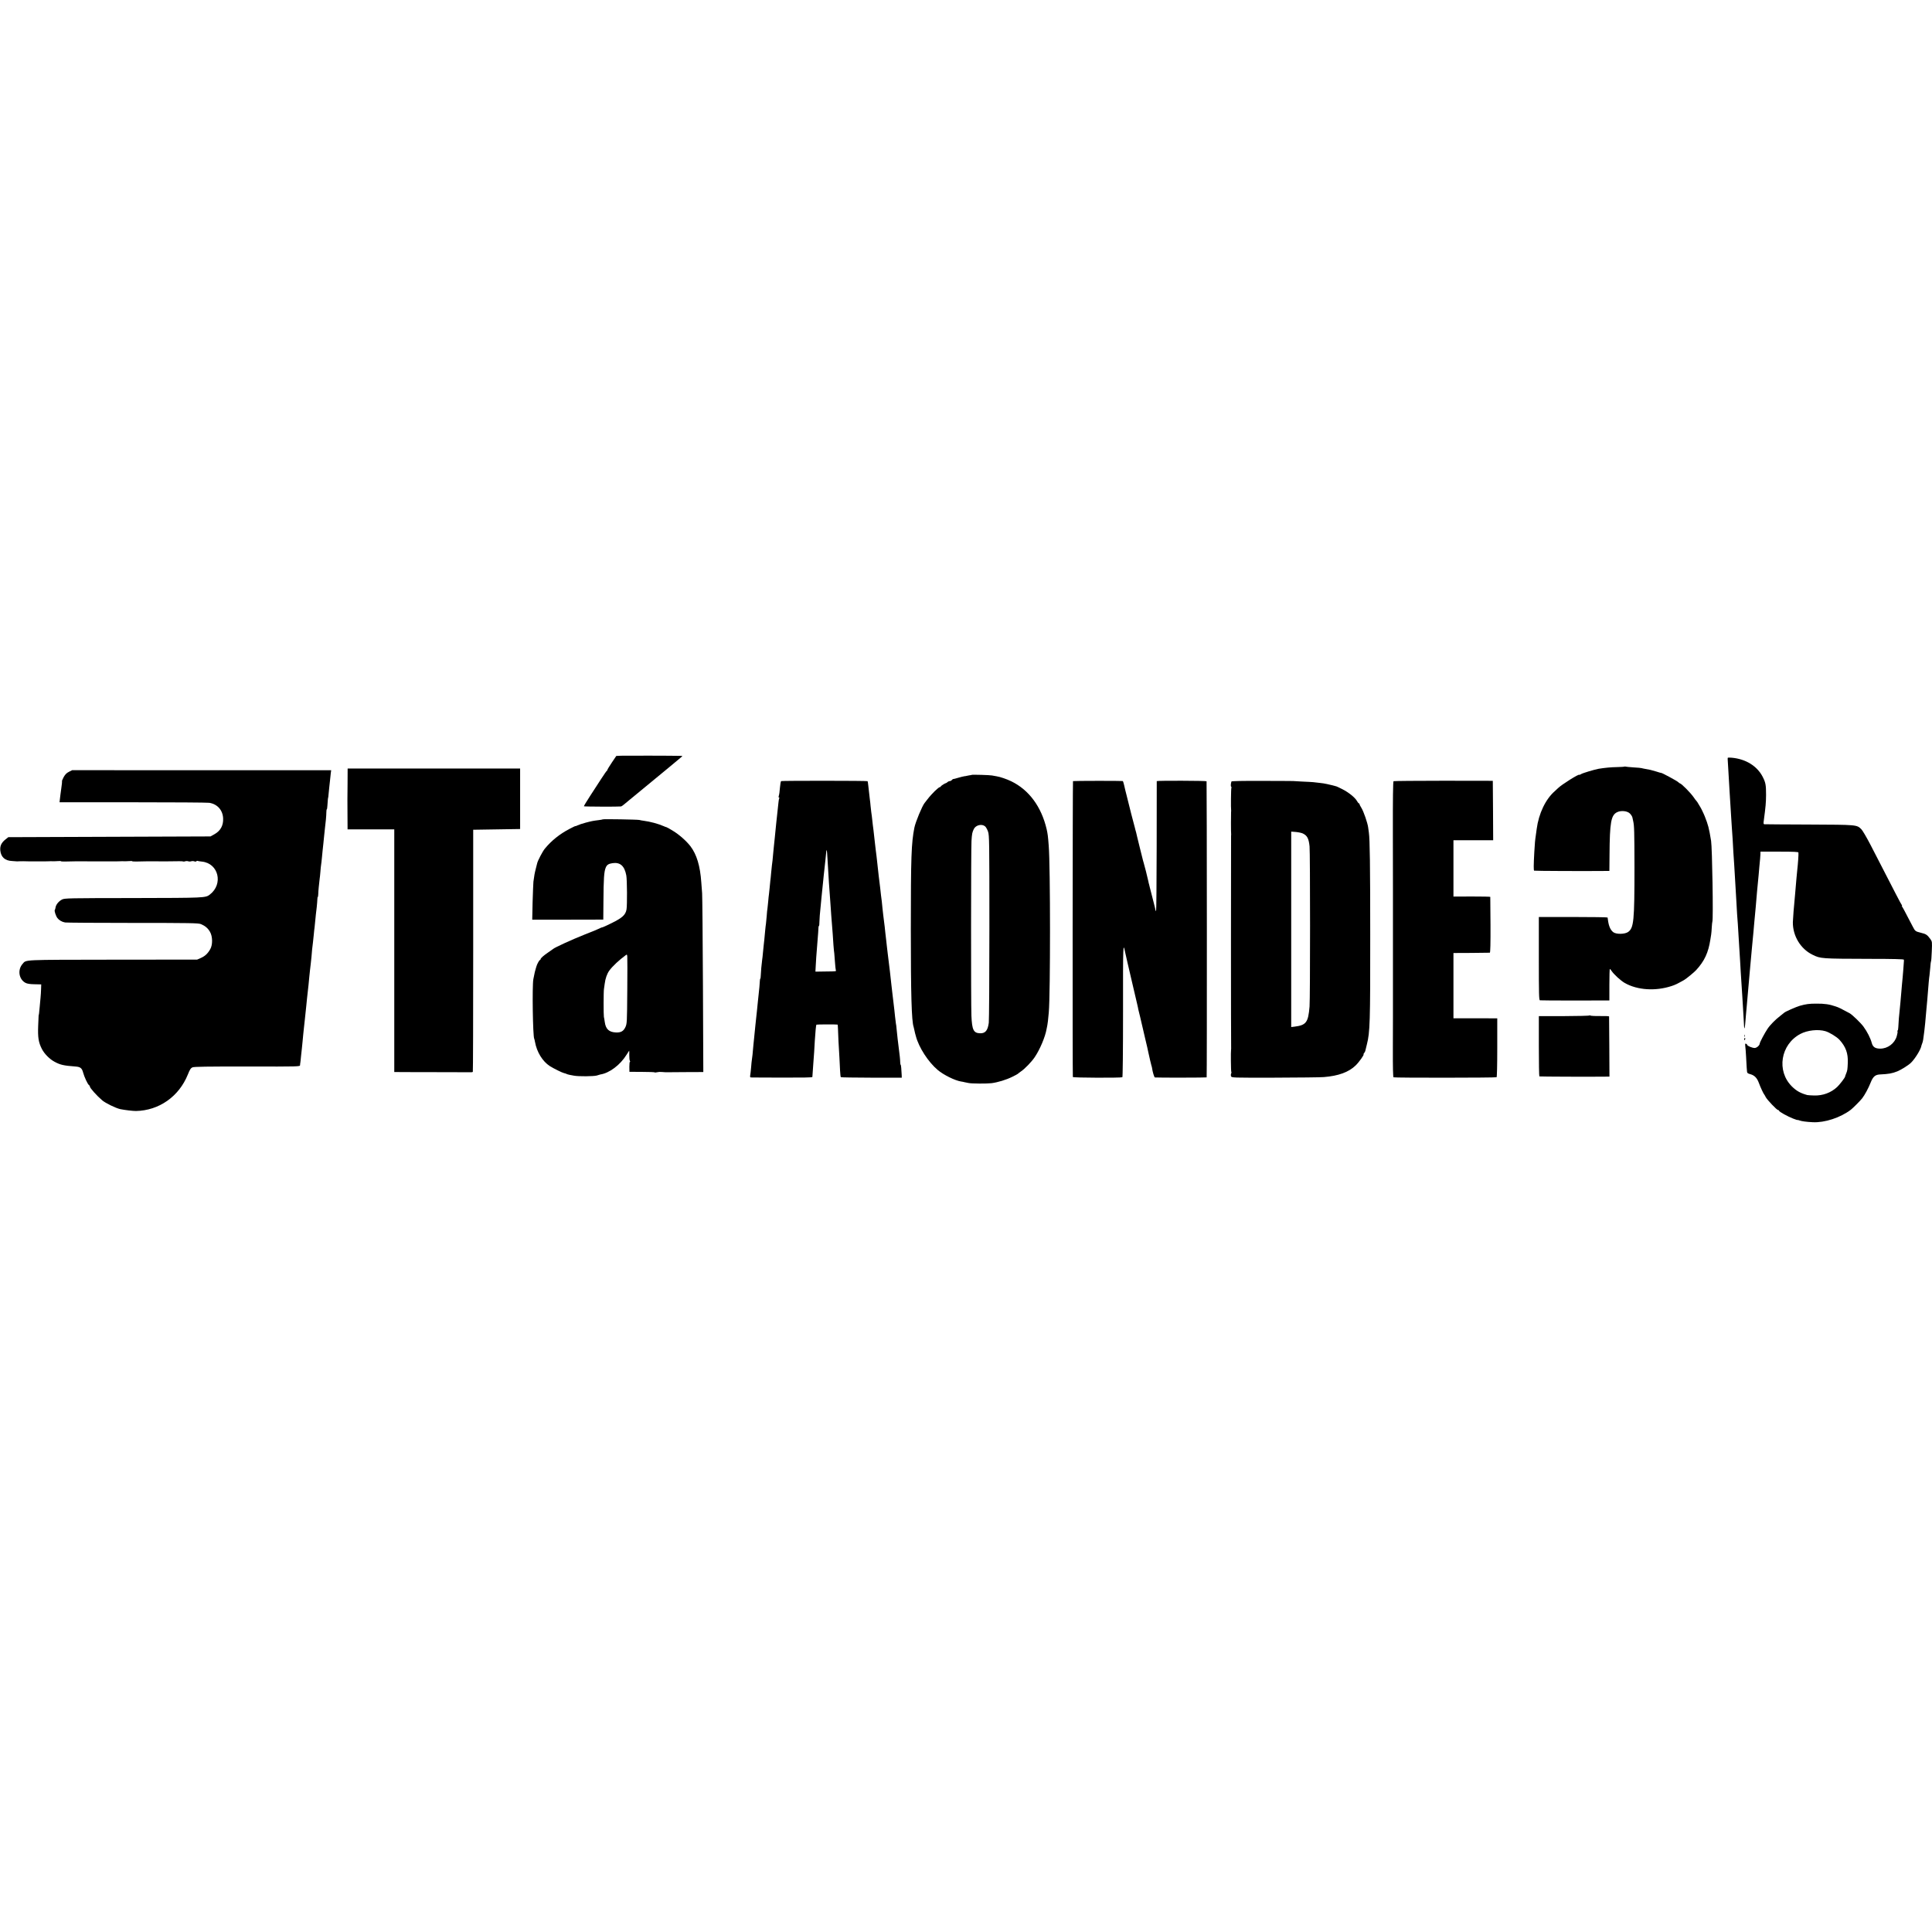 <?xml version="1.0" standalone="no"?>
<!DOCTYPE svg PUBLIC "-//W3C//DTD SVG 20010904//EN"
 "http://www.w3.org/TR/2001/REC-SVG-20010904/DTD/svg10.dtd">
<svg version="1.0" xmlns="http://www.w3.org/2000/svg"
 width="2602pt" height="2602pt" viewBox="0 0 2602 2602"
 preserveAspectRatio="xMidYMid meet">
<g transform="translate(0,2602) scale(0.1,-0.1)"
fill="#000000" stroke="none">
<path d="M8362 15842 l-62 -3 -60 -89 c-33 -49 -60 -94 -60 -99 0 -5 -3 -11
-8 -13 -4 -1 -36 -48 -72 -103 -35 -55 -103 -160 -152 -234 -48 -74 -86 -137
-84 -140 4 -5 467 -7 501 -2 6 1 24 14 42 29 17 15 48 41 70 58 38 31 450 371
488 402 11 9 58 48 105 87 47 38 94 78 104 87 20 18 20 18 0 18 -123 3 -764 4
-812 2z"/>
<path d="M23269 15813 c-1 -5 -1 -11 -1 -15 1 -3 4 -55 7 -115 8 -148 13 -228
19 -325 6 -84 12 -181 21 -338 3 -47 7 -110 9 -140 3 -30 7 -102 11 -160 3
-58 8 -139 10 -180 3 -41 8 -115 11 -165 3 -49 7 -117 9 -150 4 -70 14 -239
20 -340 6 -118 14 -247 20 -310 3 -33 7 -107 10 -165 6 -102 10 -166 21 -340
3 -47 7 -110 8 -140 4 -64 17 -267 21 -325 2 -22 6 -96 10 -165 4 -69 9 -145
10 -170 2 -25 3 -58 4 -74 1 -16 3 -27 6 -25 4 5 11 62 20 189 4 41 8 91 10
110 2 19 6 71 10 115 9 105 12 137 19 215 3 36 8 92 11 125 3 33 7 78 9 100 4
36 9 88 21 230 3 28 7 70 9 95 3 25 7 77 11 115 3 39 7 90 10 115 8 83 17 185
21 225 6 85 28 324 39 430 2 17 6 68 10 115 4 47 9 94 10 105 1 11 3 37 4 58
l1 37 255 0 c197 0 255 -3 256 -12 3 -25 -6 -151 -16 -238 -2 -19 -7 -71 -11
-115 -9 -107 -11 -128 -18 -210 -16 -161 -29 -330 -30 -375 -2 -184 103 -359
264 -438 110 -54 113 -54 783 -56 300 0 447 -4 448 -11 1 -5 1 -12 1 -15 -1
-29 -15 -201 -17 -220 -2 -14 -6 -61 -10 -105 -4 -44 -9 -97 -10 -117 -2 -20
-7 -72 -10 -115 -4 -43 -8 -89 -10 -103 -6 -41 -18 -192 -19 -237 -1 -24 -5
-43 -9 -43 -5 0 -5 -5 -2 -10 4 -6 -1 -35 -10 -66 -28 -97 -121 -167 -222
-167 -67 0 -99 21 -114 75 -17 65 -61 152 -113 223 -36 49 -152 161 -186 179
-116 63 -145 77 -187 91 -84 29 -149 39 -263 38 -94 0 -138 -6 -220 -29 -51
-15 -199 -80 -210 -93 -3 -3 -30 -25 -60 -48 -58 -44 -133 -120 -165 -169 -38
-56 -105 -183 -105 -198 -1 -24 -37 -57 -65 -60 -31 -3 -105 28 -105 43 0 5
-7 11 -15 14 -11 5 -13 -1 -10 -31 3 -20 8 -84 11 -142 3 -58 7 -123 8 -145 2
-22 4 -49 5 -60 1 -16 12 -24 44 -32 57 -16 91 -51 116 -120 21 -57 61 -143
71 -153 3 -3 12 -18 20 -35 19 -37 150 -175 167 -175 7 0 13 -4 13 -10 0 -12
113 -75 189 -105 34 -13 61 -22 61 -20 0 3 12 0 28 -6 26 -10 93 -19 176 -23
161 -8 373 61 514 169 25 19 127 121 150 151 35 44 87 140 117 217 31 77 60
102 120 106 124 6 167 14 238 42 52 21 152 84 185 117 59 59 135 185 140 232
0 3 5 17 11 31 10 26 13 47 27 159 9 74 14 125 28 290 3 30 8 89 12 130 4 41
8 91 9 110 5 72 17 206 21 223 2 10 6 55 10 100 3 45 8 86 11 90 3 5 7 66 10
136 5 123 5 130 -18 162 -43 59 -59 70 -127 86 -76 19 -79 21 -111 83 -110
211 -134 257 -143 268 -6 6 -7 12 -3 12 4 0 3 6 -3 13 -11 13 -74 135 -421
810 -51 98 -106 192 -123 209 -62 61 -56 60 -703 63 -324 1 -596 3 -604 4 -11
1 -12 12 -6 54 25 187 29 234 30 342 0 134 -6 165 -45 242 -75 146 -228 241
-417 258 -29 3 -54 2 -54 -2z m1316 -3681 c54 -16 152 -76 188 -115 86 -94
118 -183 113 -310 -4 -95 -5 -103 -24 -150 -7 -16 -12 -31 -12 -35 0 -14 -72
-108 -108 -142 -83 -77 -192 -117 -308 -114 -43 1 -86 4 -94 6 -91 25 -145 55
-207 116 -210 209 -153 565 114 707 95 50 238 66 338 37z"/>
<path d="M21879 15695 c-3 -2 -47 -5 -99 -6 -84 -1 -171 -10 -250 -23 -59 -11
-217 -58 -237 -72 -13 -8 -23 -12 -23 -9 0 18 -239 -132 -286 -179 -12 -12
-32 -30 -45 -42 -123 -107 -216 -301 -243 -509 -3 -22 -8 -58 -11 -80 -11 -73
-14 -109 -21 -230 -10 -181 -10 -246 -2 -251 6 -4 687 -7 968 -4 l45 0 2 218
c3 438 20 534 103 574 52 25 135 17 170 -17 16 -15 32 -40 35 -54 3 -14 8 -37
11 -51 14 -61 16 -134 17 -620 0 -726 -9 -817 -86 -872 -44 -31 -159 -33 -199
-3 -39 30 -62 82 -73 170 -1 11 -3 23 -4 28 0 4 -209 7 -464 7 l-462 0 0 -559
c0 -490 2 -560 15 -563 8 -2 222 -3 475 -3 l460 1 0 212 c0 117 3 212 6 212 4
0 15 -12 24 -27 31 -46 123 -131 178 -162 169 -96 413 -112 629 -41 50 16 74
28 169 81 28 16 136 104 163 134 112 122 164 235 191 410 3 22 8 53 11 69 3
16 6 59 8 96 2 38 6 72 8 77 14 26 -2 994 -17 1088 -29 176 -39 213 -85 330
-12 32 -55 120 -60 125 -3 3 -13 21 -24 40 -10 19 -24 40 -30 45 -6 6 -24 29
-39 52 -40 57 -164 183 -183 183 -2 0 -14 9 -25 19 -19 17 -212 121 -224 121
-3 -1 -35 8 -71 20 -66 20 -87 25 -154 36 -19 3 -37 8 -41 9 -3 2 -52 7 -110
10 -57 4 -107 9 -110 11 -3 2 -8 2 -10 -1z"/>
<path d="M4681 15468 c-1 -112 -2 -210 -2 -218 1 -8 1 -102 1 -207 l1 -193
314 0 315 0 0 -1634 0 -1634 218 -1 c263 -1 204 -1 527 -1 149 -1 278 -1 289
-1 10 0 21 2 24 5 3 3 5 738 5 1633 l0 1628 316 5 316 5 0 407 0 408 -1161 0
-1162 0 -1 -202z"/>
<path d="M928 15625 c-31 -15 -50 -35 -70 -70 -14 -27 -25 -52 -23 -55 2 -4
-2 -49 -10 -101 -7 -52 -16 -114 -18 -139 l-5 -45 981 0 c540 0 1006 -3 1035
-7 109 -17 182 -98 187 -209 5 -96 -35 -169 -118 -215 l-52 -29 -550 -2 c-302
-2 -915 -4 -1362 -5 l-811 -3 -39 -31 c-55 -44 -75 -88 -69 -149 10 -89 63
-137 158 -141 35 -2 65 -4 68 -5 3 -1 10 0 15 1 6 1 36 1 68 1 31 -1 72 -2 90
-2 17 1 57 1 87 0 30 0 61 0 68 0 6 1 24 1 40 0 15 0 36 1 47 1 11 1 27 1 35
1 33 -2 77 0 108 2 17 2 32 1 32 -2 0 -3 28 -5 62 -4 59 2 109 3 151 3 9 0 28
0 42 0 14 0 32 0 40 0 8 0 26 0 40 0 14 0 31 -1 38 -1 6 0 39 0 72 0 60 1 79
1 185 0 30 0 61 0 68 0 6 1 24 1 40 0 15 0 36 1 47 1 11 1 27 1 35 1 33 -2 77
0 108 2 17 2 32 1 32 -2 0 -3 28 -5 62 -4 59 2 109 3 151 3 9 0 28 0 42 0 14
0 32 0 40 0 8 0 26 0 40 0 14 0 31 -1 38 -1 6 0 39 0 72 0 33 1 76 1 95 1 19
0 58 0 87 1 28 1 55 -1 60 -4 4 -2 17 -1 28 3 11 4 29 4 40 0 11 -4 29 -4 40
0 11 4 30 4 42 -1 13 -5 25 -4 28 2 4 5 10 7 14 5 4 -3 31 -7 59 -10 225 -22
293 -302 108 -444 -59 -45 -63 -45 -1031 -47 -872 -1 -922 -2 -958 -19 -45
-22 -84 -70 -89 -108 -2 -15 -7 -30 -10 -33 -9 -10 12 -77 34 -108 22 -30 61
-53 104 -61 16 -3 426 -6 911 -6 773 0 886 -2 919 -16 57 -24 94 -55 122 -104
36 -61 38 -175 3 -234 -34 -60 -70 -93 -126 -118 l-50 -22 -1135 -1 c-1237 -2
-1164 2 -1216 -57 -70 -79 -51 -207 39 -255 22 -12 60 -18 122 -19 l90 -2 -2
-63 c-1 -35 -4 -86 -7 -114 -3 -27 -8 -86 -12 -130 -6 -73 -11 -110 -14 -110
0 0 -3 -64 -6 -141 -6 -155 4 -222 50 -312 33 -64 102 -135 169 -171 79 -43
124 -53 285 -65 65 -5 86 -22 102 -84 16 -59 61 -154 77 -165 7 -4 13 -13 13
-20 0 -20 95 -126 166 -186 44 -38 184 -106 244 -119 58 -12 169 -25 210 -25
311 6 580 194 700 492 27 68 39 86 62 96 23 9 199 12 739 11 702 -1 709 -1
710 19 0 11 2 27 4 35 1 8 6 47 9 85 4 39 9 88 12 110 2 22 6 63 9 90 2 28 7
70 9 95 3 25 8 68 10 95 3 28 8 73 11 100 10 88 15 139 20 190 2 28 7 73 10
100 10 82 14 117 20 180 3 33 8 80 10 105 3 25 7 68 10 95 3 28 7 66 10 85 3
19 7 62 10 95 4 63 12 136 20 195 2 19 7 67 11 105 3 39 8 79 10 90 2 11 6 52
9 90 3 39 7 79 9 90 5 27 19 163 20 203 0 17 3 32 6 32 3 0 5 17 6 38 0 35 11
142 19 207 3 17 7 59 10 95 2 36 7 76 9 90 3 14 7 57 11 95 7 70 12 128 20
195 2 19 7 64 10 100 3 36 8 79 10 95 11 81 20 184 20 223 0 23 3 42 6 42 3 0
7 21 8 48 5 77 8 107 10 107 1 0 4 22 6 49 2 28 6 68 9 90 3 23 8 68 11 101 3
33 8 76 10 95 l5 36 -1744 0 -1744 1 -44 -22z"/>
<path d="M13087 15584 c-1 -1 -18 -5 -37 -7 -19 -3 -35 -6 -35 -7 0 -1 -11 -3
-25 -4 -14 -2 -52 -11 -85 -21 -33 -10 -63 -18 -67 -17 -3 1 -12 -5 -18 -13
-7 -8 -20 -15 -29 -15 -9 0 -23 -6 -29 -12 -7 -7 -16 -13 -20 -14 -13 -1 -72
-39 -72 -46 0 -5 -4 -8 -10 -8 -19 0 -111 -89 -169 -165 -17 -22 -34 -44 -39
-50 -34 -43 -121 -254 -137 -331 -41 -206 -48 -394 -48 -1374 0 -872 10 -1234
38 -1312 2 -7 7 -26 10 -43 3 -16 7 -34 9 -40 2 -5 6 -23 11 -40 39 -151 168
-350 295 -456 78 -66 232 -142 315 -155 11 -1 31 -5 45 -9 14 -3 39 -8 55 -11
40 -9 248 -10 310 -2 84 11 196 45 275 84 41 20 77 39 80 43 3 4 21 18 40 31
52 35 142 128 184 190 71 104 143 275 161 380 3 19 8 42 10 50 4 16 11 73 20
175 22 251 22 1964 -1 2245 -10 133 -14 160 -28 223 -71 303 -238 529 -477
645 -62 30 -151 60 -197 67 -21 3 -49 8 -62 11 -23 6 -268 13 -273 8z m180
-693 c12 -10 30 -42 40 -72 17 -51 18 -122 18 -1284 0 -676 -4 -1257 -8 -1289
-14 -106 -47 -145 -119 -142 -86 3 -107 45 -115 236 -7 151 -6 2251 1 2355 6
97 10 114 31 159 26 54 108 74 152 37z"/>
<path d="M10520 15500 c-5 -3 -12 -44 -16 -90 -3 -47 -10 -95 -15 -107 -5 -15
-5 -23 2 -23 6 0 7 -4 4 -10 -3 -5 -8 -29 -10 -52 -7 -70 -16 -156 -20 -185
-2 -16 -6 -57 -10 -92 -3 -34 -7 -79 -10 -100 -2 -20 -7 -65 -10 -101 -3 -36
-8 -83 -11 -105 -3 -22 -7 -62 -9 -90 -8 -94 -14 -150 -19 -180 -2 -17 -7 -65
-11 -107 -3 -42 -8 -86 -10 -97 -2 -11 -6 -53 -9 -93 -4 -40 -8 -82 -10 -94
-2 -11 -7 -54 -10 -96 -4 -41 -8 -84 -10 -95 -3 -11 -7 -55 -10 -99 -4 -43 -8
-90 -10 -104 -3 -14 -7 -56 -11 -95 -8 -91 -14 -151 -20 -200 -3 -22 -7 -67
-10 -100 -3 -33 -7 -73 -10 -90 -8 -55 -18 -169 -19 -212 -1 -24 -3 -43 -6
-43 -3 0 -5 -12 -6 -27 0 -27 -11 -138 -18 -198 -2 -16 -7 -59 -10 -95 -4 -36
-8 -81 -10 -100 -6 -50 -15 -135 -22 -205 -7 -74 -12 -128 -18 -180 -4 -38
-11 -104 -21 -220 -3 -27 -7 -59 -9 -70 -2 -11 -7 -56 -10 -100 -4 -44 -9 -92
-12 -107 -4 -19 -1 -28 8 -29 7 0 196 -2 421 -2 265 -1 407 1 408 8 2 16 6 73
13 185 4 58 9 125 11 150 1 25 6 95 9 155 7 115 16 206 21 215 3 4 268 5 285
1 3 0 5 -27 6 -59 1 -57 10 -246 20 -397 2 -44 6 -117 8 -163 2 -46 7 -86 10
-89 3 -4 189 -6 414 -7 l407 0 -1 35 c-3 77 -9 139 -14 139 -3 0 -5 15 -6 33
0 31 -9 117 -19 187 -11 85 -21 172 -30 265 -2 28 -6 59 -9 70 -2 11 -7 52
-11 90 -4 39 -9 81 -10 95 -12 101 -17 144 -25 210 -5 41 -12 100 -15 130 -3
30 -8 71 -10 90 -2 19 -7 60 -10 90 -12 106 -22 182 -30 245 -2 17 -7 55 -10
85 -3 30 -7 71 -10 90 -2 20 -7 63 -11 95 -3 33 -7 71 -9 85 -2 14 -6 50 -10
80 -3 30 -8 66 -10 80 -2 14 -7 54 -10 90 -3 35 -7 76 -9 90 -2 14 -7 52 -11
85 -3 33 -9 78 -11 100 -9 68 -12 98 -19 154 -3 30 -7 70 -10 90 -14 120 -17
150 -20 181 -2 19 -6 51 -9 70 -3 19 -7 58 -10 85 -8 77 -16 145 -22 195 -3
25 -7 56 -9 70 -10 97 -18 158 -21 174 -2 10 -6 46 -9 80 -3 33 -7 75 -10 91
-8 67 -15 133 -21 185 -3 30 -7 57 -10 59 -7 7 -1154 7 -1164 1z m625 -1055
c4 -66 8 -140 10 -165 1 -25 6 -92 9 -150 4 -58 9 -132 12 -165 2 -33 7 -96
10 -140 3 -44 7 -102 9 -130 12 -156 15 -196 20 -255 2 -36 7 -103 10 -150 4
-47 8 -96 11 -110 2 -14 6 -65 9 -115 4 -49 8 -98 11 -107 7 -22 16 -20 -143
-22 l-131 -2 4 75 c3 67 10 165 19 271 14 173 18 228 18 248 1 12 3 22 7 22 3
0 6 26 6 58 1 52 5 91 19 232 2 25 7 68 9 95 9 92 18 180 21 205 2 14 6 54 9
90 4 36 8 81 11 100 2 19 7 64 11 100 3 36 8 76 9 90 2 14 3 31 4 39 1 8 3 12
5 10 3 -2 8 -58 11 -124z"/>
<path d="M14451 15500 c-5 -4 -7 -3941 -2 -3985 1 -11 649 -13 667 -3 5 4 9
349 9 899 -1 895 0 927 29 781 5 -25 20 -92 31 -137 8 -33 12 -51 70 -300 30
-132 58 -251 62 -265 4 -14 8 -32 9 -40 1 -8 6 -33 12 -55 6 -22 13 -51 16
-65 3 -14 12 -52 20 -86 8 -34 17 -72 20 -85 3 -13 7 -33 10 -44 2 -11 12 -51
21 -90 9 -38 20 -88 26 -110 5 -22 12 -51 14 -65 14 -67 38 -167 42 -180 3 -8
7 -22 8 -30 7 -54 30 -130 39 -131 43 -4 696 -3 697 1 5 16 3 3983 -1 3988 -6
8 -670 10 -671 2 0 -3 -1 -398 -1 -877 -1 -480 -4 -873 -8 -873 -4 0 -7 6 -8
13 0 6 -15 66 -32 132 -36 138 -38 148 -45 176 -2 11 -6 28 -9 37 -3 9 -8 28
-10 42 -9 45 -57 235 -63 250 -3 8 -7 22 -9 31 -2 8 -20 80 -40 160 -20 79
-38 151 -39 159 -1 8 -8 35 -14 60 -7 25 -15 52 -16 60 -2 8 -13 51 -25 95
-12 44 -23 87 -25 95 -2 8 -15 62 -30 120 -15 58 -31 121 -35 140 -5 19 -11
44 -14 55 -3 11 -11 44 -17 73 -7 28 -14 52 -18 53 -24 4 -664 3 -670 -1z"/>
<path d="M16585 15495 c-10 -32 -11 -66 -3 -71 4 -3 6 -10 2 -15 -5 -9 -8
-277 -3 -304 1 -5 0 -14 -1 -20 -2 -12 -2 -286 1 -300 1 -5 0 -14 -1 -20 -2
-11 -2 -2845 1 -2860 1 -5 0 -14 -1 -20 -5 -24 -2 -296 3 -302 4 -3 2 -13 -2
-22 -5 -9 -5 -25 -1 -36 7 -20 16 -20 586 -19 319 1 617 4 664 8 197 16 334
66 427 156 47 45 121 150 107 150 -4 0 0 7 7 16 7 9 14 21 16 28 1 6 11 47 22
90 42 164 46 296 45 1481 0 933 -5 1278 -18 1370 -3 17 -7 49 -10 73 -8 60
-61 214 -91 262 -14 22 -25 44 -25 50 0 5 -4 10 -8 10 -5 0 -17 15 -27 33 -24
44 -111 115 -194 157 -38 19 -75 37 -82 39 -101 27 -163 41 -218 46 -36 4 -79
9 -96 11 -16 2 -84 5 -150 8 -66 3 -120 6 -120 7 0 0 -186 2 -414 2 -268 1
-415 -2 -416 -8z m961 -700 c59 -28 80 -67 91 -173 9 -83 9 -2047 0 -2157 -18
-216 -45 -252 -204 -272 l-43 -5 0 1316 0 1316 63 -5 c34 -3 76 -12 93 -20z"/>
<path d="M18768 15499 c-7 -4 -10 -243 -9 -715 1 -390 1 -718 1 -729 -1 -17
-1 -103 0 -147 1 -37 1 -1436 0 -1453 -1 -17 -1 -108 0 -147 0 -7 0 -188 -1
-402 -1 -259 2 -390 9 -395 13 -8 1374 -7 1388 1 5 4 9 160 9 400 l0 393 -295
1 -295 0 0 440 0 439 240 1 c132 1 245 2 250 3 7 1 10 124 9 374 -1 204 -2
375 -3 378 0 3 -112 5 -248 5 l-248 -1 0 380 0 379 268 0 267 0 -2 400 -3 400
-663 1 c-365 0 -668 -3 -674 -6z"/>
<path d="M8118 14985 c-2 -2 -26 -7 -53 -10 -80 -10 -95 -13 -179 -35 -44 -12
-92 -28 -108 -36 -15 -8 -28 -12 -28 -10 0 3 -35 -14 -77 -36 -135 -70 -248
-161 -336 -269 -29 -35 -94 -159 -102 -194 -2 -11 -11 -45 -19 -75 -14 -54
-22 -95 -32 -175 -2 -22 -7 -146 -11 -276 l-5 -235 478 0 479 1 2 240 c2 314
8 405 31 460 15 37 37 52 91 60 104 15 162 -37 186 -165 11 -57 13 -401 3
-458 -13 -74 -56 -113 -200 -184 -64 -32 -122 -58 -128 -58 -5 0 -18 -4 -28
-10 -25 -13 -71 -33 -212 -88 -164 -65 -402 -174 -420 -192 -3 -3 -32 -23 -64
-45 -65 -44 -106 -80 -106 -95 0 -6 -4 -10 -9 -10 -8 0 -40 -59 -46 -84 -1 -6
-5 -18 -8 -26 -6 -15 -21 -76 -34 -148 -17 -89 -7 -772 12 -802 2 -4 7 -22 10
-41 24 -137 102 -264 200 -327 52 -33 170 -91 192 -95 10 -1 23 -6 29 -9 6 -4
26 -10 45 -14 19 -3 45 -8 59 -11 60 -12 267 -10 308 2 23 7 45 14 47 14 121
18 268 128 352 264 20 31 37 57 37 57 1 0 2 -28 1 -62 0 -35 3 -69 8 -75 5 -7
6 -13 1 -13 -5 0 -8 -30 -8 -67 l1 -68 167 -1 c91 0 168 -3 172 -6 3 -4 18 -3
32 1 15 4 43 6 62 4 19 -2 44 -4 55 -4 11 0 129 1 263 2 l244 1 -5 1167 c-3
641 -8 1200 -11 1241 -3 41 -8 107 -11 145 -15 222 -62 378 -147 489 -55 71
-150 155 -234 206 -45 28 -85 50 -89 50 -4 0 -21 6 -38 14 -73 32 -182 61
-267 72 -19 2 -46 7 -60 11 -27 6 -486 14 -492 8z m330 -2315 c-3 -422 -4
-436 -25 -483 -26 -55 -60 -75 -128 -72 -93 4 -137 45 -150 140 -4 28 -9 59
-12 70 -5 27 -5 343 1 375 3 14 7 46 10 71 9 72 32 136 62 177 44 60 132 142
219 206 19 14 20 13 23 -17 2 -18 2 -228 0 -467z"/>
<path d="M21407 12344 c-4 -5 -159 -8 -345 -9 l-337 0 0 -403 c0 -222 3 -406
7 -409 6 -3 697 -6 913 -3 l31 0 -2 403 c-1 221 -2 405 -3 408 0 4 -57 6 -126
5 -69 -1 -126 3 -128 7 -1 5 -6 5 -10 1z"/>
<path d="M23492 12070 c0 -14 2 -19 5 -12 2 6 2 18 0 25 -3 6 -5 1 -5 -13z"/>
<path d="M23490 12025 c0 -8 2 -15 4 -15 2 0 6 7 10 15 3 8 1 15 -4 15 -6 0
-10 -7 -10 -15z"/>
</g>
</svg>
